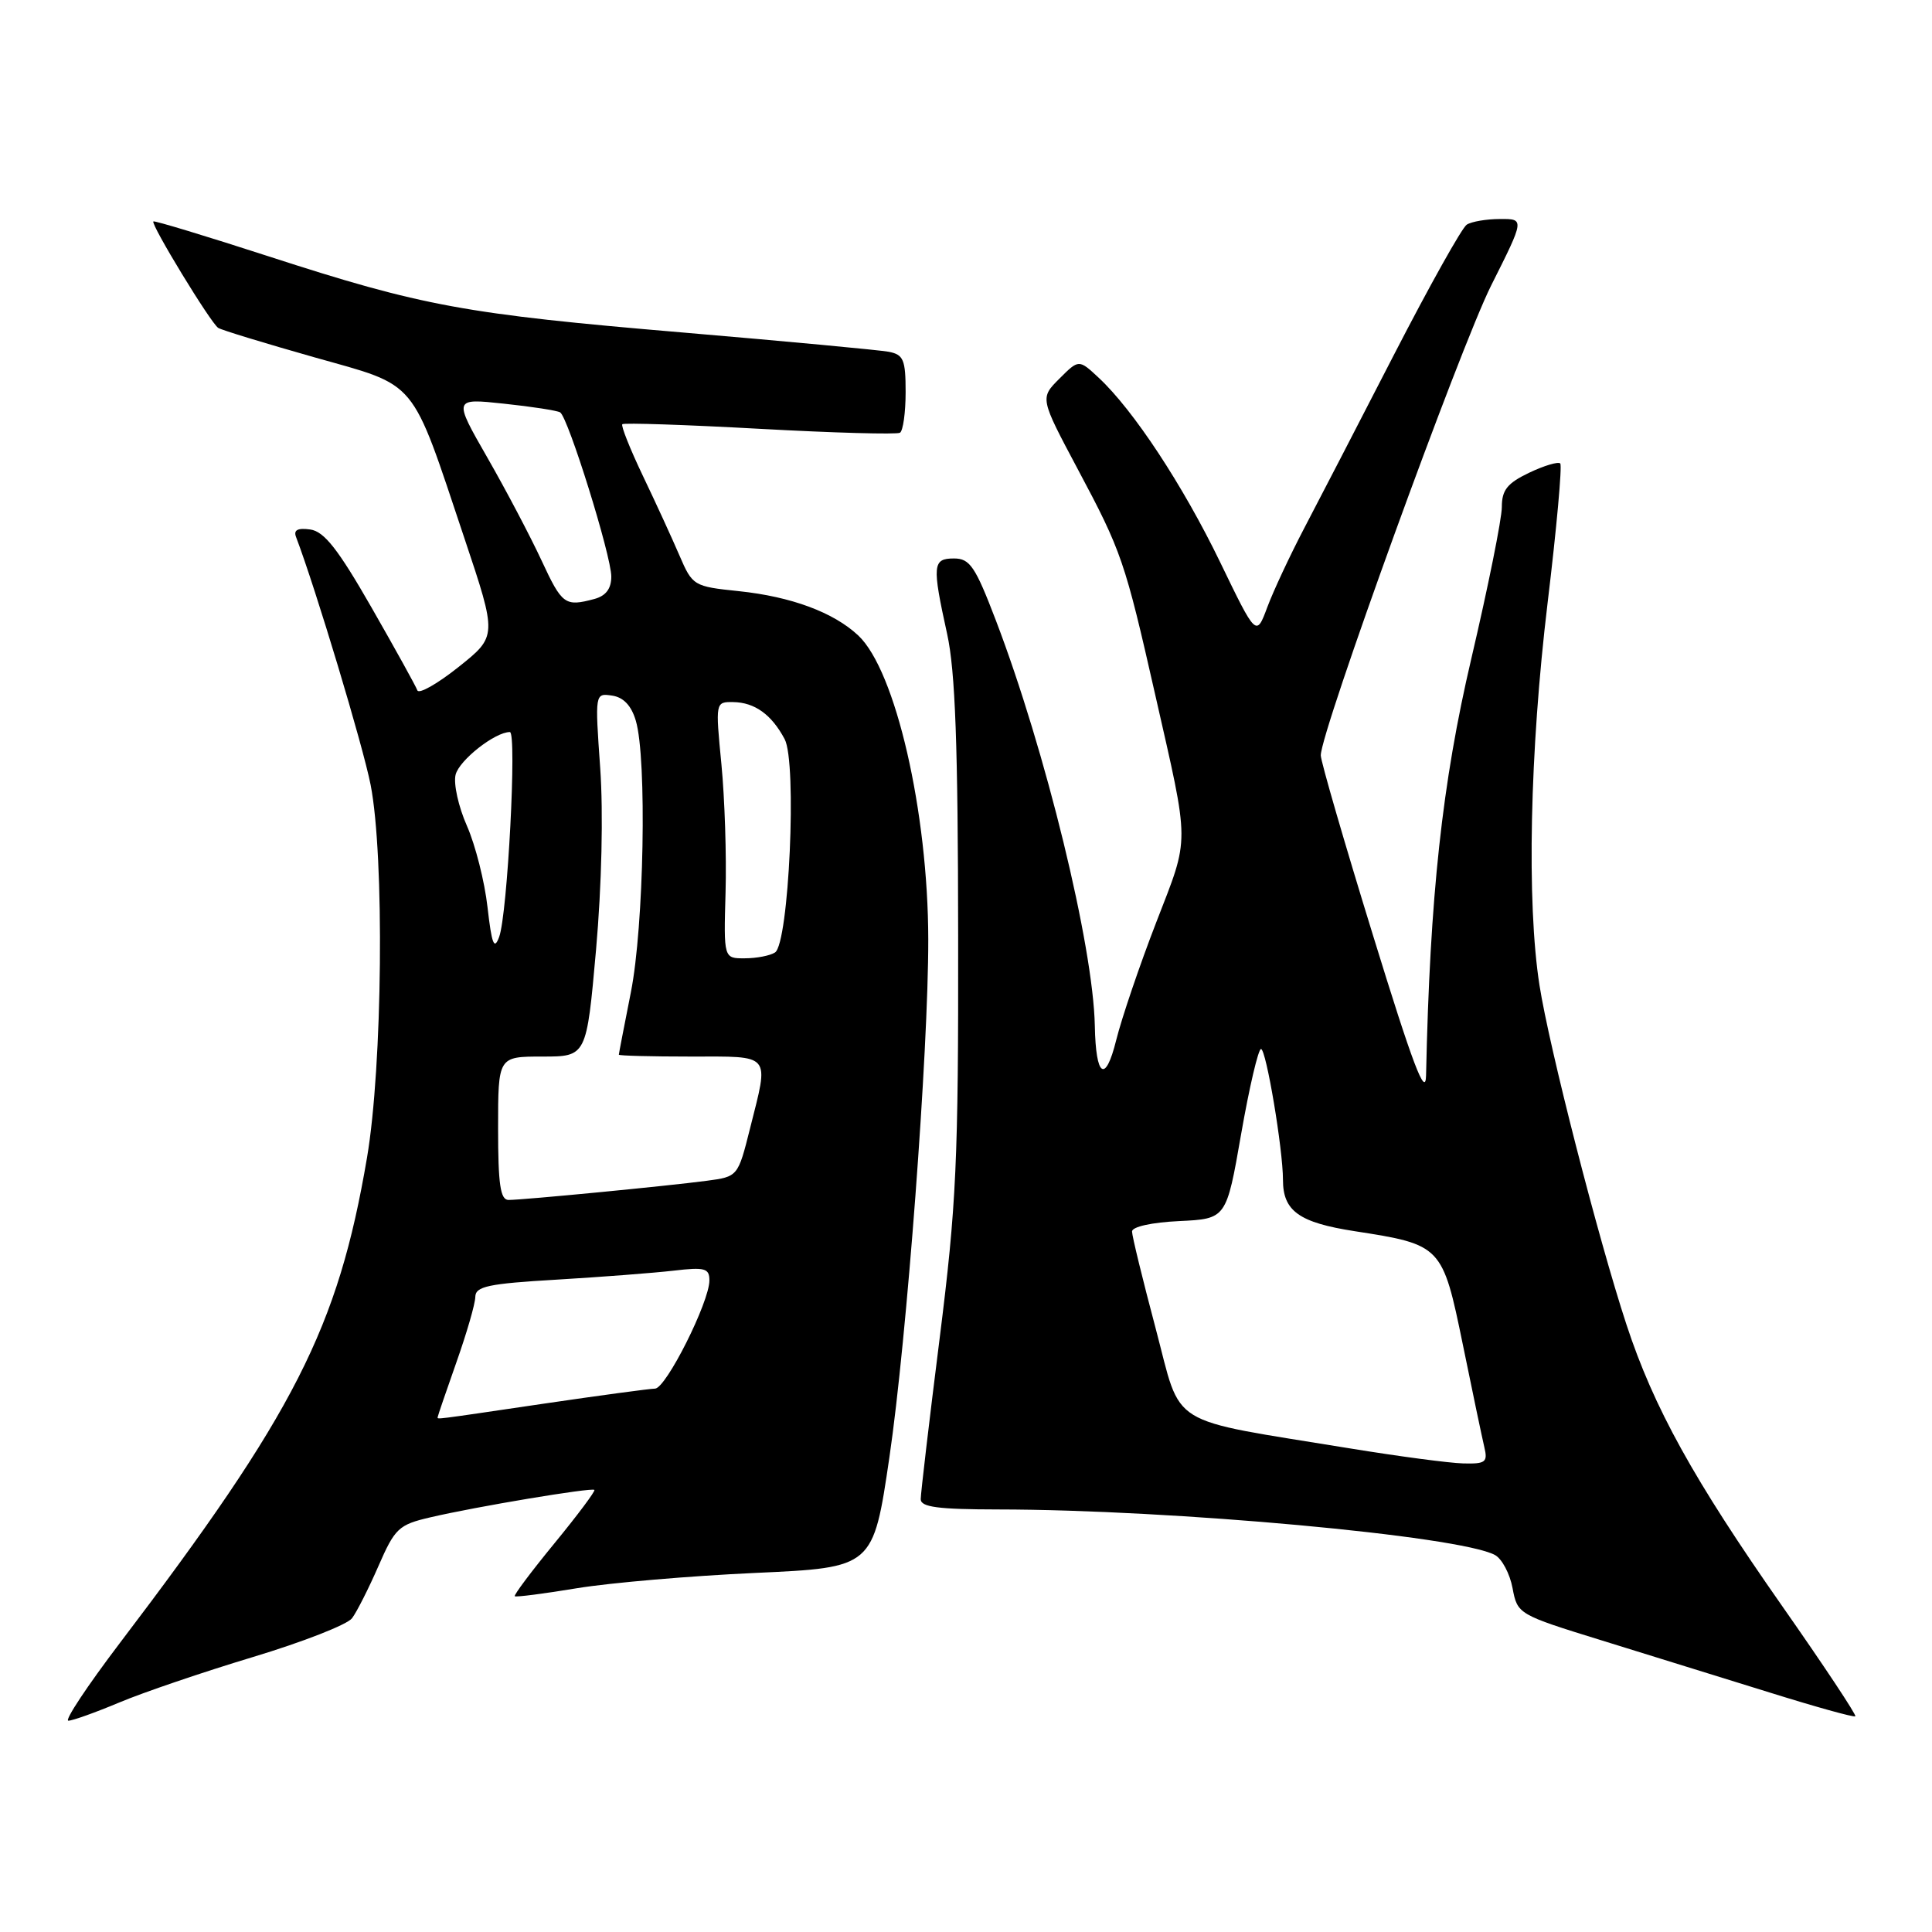 <?xml version="1.0" encoding="UTF-8" standalone="no"?>
<!DOCTYPE svg PUBLIC "-//W3C//DTD SVG 1.1//EN" "http://www.w3.org/Graphics/SVG/1.1/DTD/svg11.dtd" >
<svg xmlns="http://www.w3.org/2000/svg" xmlns:xlink="http://www.w3.org/1999/xlink" version="1.1" viewBox="0 0 256 256">
 <g >
 <path fill="currentColor"
d=" M 15.78 225.60 C 18.93 224.27 26.90 221.56 33.50 219.57 C 40.10 217.58 46.02 215.27 46.65 214.42 C 47.28 213.58 48.86 210.46 50.15 207.50 C 52.33 202.50 52.83 202.03 57.00 201.06 C 63.10 199.63 78.41 197.08 78.76 197.42 C 78.91 197.58 76.54 200.75 73.48 204.48 C 70.42 208.21 68.05 211.37 68.21 211.51 C 68.37 211.65 72.10 211.17 76.50 210.44 C 80.90 209.72 91.52 208.81 100.10 208.42 C 115.70 207.71 115.70 207.71 117.85 193.10 C 120.15 177.46 123.02 139.28 123.00 124.50 C 122.98 107.59 118.67 88.86 113.73 84.21 C 110.46 81.14 104.85 79.06 97.89 78.33 C 91.91 77.71 91.76 77.62 90.03 73.60 C 89.06 71.34 86.88 66.59 85.18 63.04 C 83.48 59.48 82.26 56.41 82.46 56.21 C 82.66 56.01 90.85 56.28 100.66 56.82 C 110.47 57.36 118.84 57.59 119.25 57.34 C 119.66 57.09 120.00 54.67 120.00 51.96 C 120.00 47.65 119.72 46.99 117.75 46.61 C 116.51 46.38 104.25 45.23 90.50 44.06 C 61.58 41.61 56.02 40.59 35.60 33.97 C 27.34 31.29 20.46 29.21 20.32 29.34 C 19.95 29.72 27.95 42.85 28.92 43.45 C 29.40 43.75 35.12 45.49 41.64 47.34 C 55.51 51.26 54.35 49.85 61.55 71.36 C 65.88 84.30 65.88 84.30 60.76 88.38 C 57.95 90.62 55.49 92.01 55.30 91.47 C 55.11 90.94 52.38 86.00 49.23 80.50 C 44.80 72.77 42.96 70.42 41.11 70.16 C 39.44 69.93 38.87 70.23 39.23 71.16 C 41.82 77.96 48.10 98.84 49.11 104.00 C 50.96 113.47 50.69 141.30 48.63 153.40 C 44.79 175.96 39.06 187.22 15.85 217.75 C 11.57 223.39 8.51 228.00 9.06 228.00 C 9.61 228.00 12.63 226.92 15.78 225.60 Z  M 236.16 212.83 C 224.40 196.04 219.13 186.52 215.51 175.50 C 211.78 164.15 205.27 138.76 203.99 130.55 C 202.28 119.63 202.70 99.57 205.06 79.93 C 206.26 70.01 207.01 61.68 206.74 61.41 C 206.47 61.14 204.62 61.69 202.62 62.64 C 199.72 64.03 199.00 64.93 199.00 67.19 C 199.00 68.75 197.18 77.78 194.96 87.26 C 191.09 103.77 189.47 118.70 188.96 142.50 C 188.90 145.54 187.21 141.09 181.95 124.00 C 178.13 111.62 175.01 100.87 175.01 100.09 C 174.99 96.97 193.46 46.05 197.59 37.82 C 202.02 29.00 202.02 29.00 198.76 29.02 C 196.97 29.02 194.98 29.36 194.35 29.77 C 193.72 30.17 189.39 37.92 184.71 47.00 C 180.04 56.08 174.69 66.42 172.81 70.00 C 170.94 73.58 168.74 78.27 167.93 80.44 C 166.46 84.39 166.46 84.39 161.68 74.50 C 156.74 64.29 150.18 54.33 145.58 50.05 C 142.95 47.60 142.95 47.60 140.37 50.18 C 137.80 52.75 137.80 52.75 142.79 62.13 C 148.63 73.08 149.05 74.32 153.07 92.05 C 157.68 112.37 157.68 110.65 153.22 122.18 C 151.02 127.86 148.63 134.90 147.90 137.83 C 146.47 143.60 145.20 142.75 145.07 135.93 C 144.86 125.33 138.55 99.47 131.96 82.21 C 129.23 75.06 128.51 74.00 126.41 74.00 C 123.57 74.00 123.49 74.86 125.50 84.00 C 126.58 88.90 126.94 98.76 126.96 124.00 C 127.00 153.90 126.73 159.65 124.50 177.40 C 123.12 188.34 122.00 197.90 122.00 198.65 C 122.00 199.70 124.31 200.00 132.25 200.01 C 155.33 200.03 193.36 203.51 198.08 206.04 C 199.01 206.54 200.06 208.51 200.42 210.43 C 201.07 213.89 201.16 213.94 212.29 217.38 C 218.45 219.29 228.45 222.39 234.50 224.27 C 240.55 226.16 245.65 227.58 245.84 227.42 C 246.03 227.27 241.67 220.70 236.16 212.83 Z  M 58.00 187.75 C 58.01 187.61 59.12 184.35 60.48 180.50 C 61.84 176.65 62.97 172.76 62.98 171.85 C 63.00 170.45 64.69 170.09 73.75 169.56 C 79.66 169.21 86.64 168.67 89.25 168.37 C 93.40 167.88 94.00 168.05 94.00 169.66 C 94.00 172.53 88.24 184.00 86.79 184.00 C 86.08 184.01 79.42 184.91 72.00 186.00 C 56.94 188.22 58.00 188.09 58.00 187.75 Z  M 66.00 149.50 C 66.00 140.00 66.00 140.00 71.86 140.00 C 77.72 140.00 77.72 140.00 78.98 125.84 C 79.73 117.33 79.95 107.71 79.53 101.76 C 78.83 91.84 78.83 91.84 81.10 92.17 C 82.61 92.39 83.66 93.49 84.25 95.50 C 85.74 100.52 85.33 122.78 83.59 131.50 C 82.72 135.90 82.00 139.61 82.00 139.75 C 82.00 139.89 86.28 140.00 91.50 140.00 C 102.36 140.00 101.91 139.46 99.39 149.50 C 97.78 155.91 97.78 155.91 93.64 156.46 C 88.55 157.14 69.31 159.00 67.39 159.00 C 66.30 159.00 66.00 156.96 66.00 149.50 Z  M 96.14 118.25 C 96.28 113.44 96.03 105.79 95.59 101.25 C 94.79 93.02 94.80 93.00 97.15 93.03 C 100.00 93.07 102.24 94.68 103.97 97.94 C 105.63 101.04 104.54 125.04 102.69 126.21 C 102.04 126.63 100.24 126.98 98.70 126.98 C 95.89 127.00 95.89 127.00 96.14 118.25 Z  M 64.60 120.22 C 64.22 116.82 62.99 111.97 61.87 109.43 C 60.75 106.90 60.07 103.85 60.37 102.65 C 60.86 100.72 65.59 97.00 67.56 97.00 C 68.51 97.00 67.25 121.15 66.14 124.15 C 65.48 125.94 65.16 125.13 64.60 120.22 Z  M 71.75 74.25 C 70.28 71.09 67.06 64.96 64.58 60.64 C 60.07 52.77 60.07 52.77 66.78 53.49 C 70.48 53.88 73.82 54.40 74.22 54.64 C 75.28 55.29 81.00 73.64 81.00 76.40 C 81.00 78.01 80.28 78.96 78.75 79.37 C 74.86 80.41 74.48 80.13 71.75 74.25 Z  M 179.00 191.94 C 154.25 187.89 156.68 189.39 153.13 176.02 C 151.41 169.55 150.00 163.77 150.00 163.18 C 150.00 162.55 152.62 161.97 156.25 161.80 C 162.50 161.50 162.50 161.50 164.46 150.25 C 165.54 144.06 166.73 139.00 167.09 139.00 C 167.77 139.00 170.00 152.28 170.00 156.35 C 170.00 160.47 172.14 162.00 179.51 163.14 C 191.02 164.92 191.14 165.05 193.83 178.15 C 195.10 184.39 196.39 190.51 196.68 191.75 C 197.16 193.75 196.85 193.99 193.86 193.91 C 192.01 193.86 185.32 192.97 179.00 191.94 Z "/>
</g>
</svg>